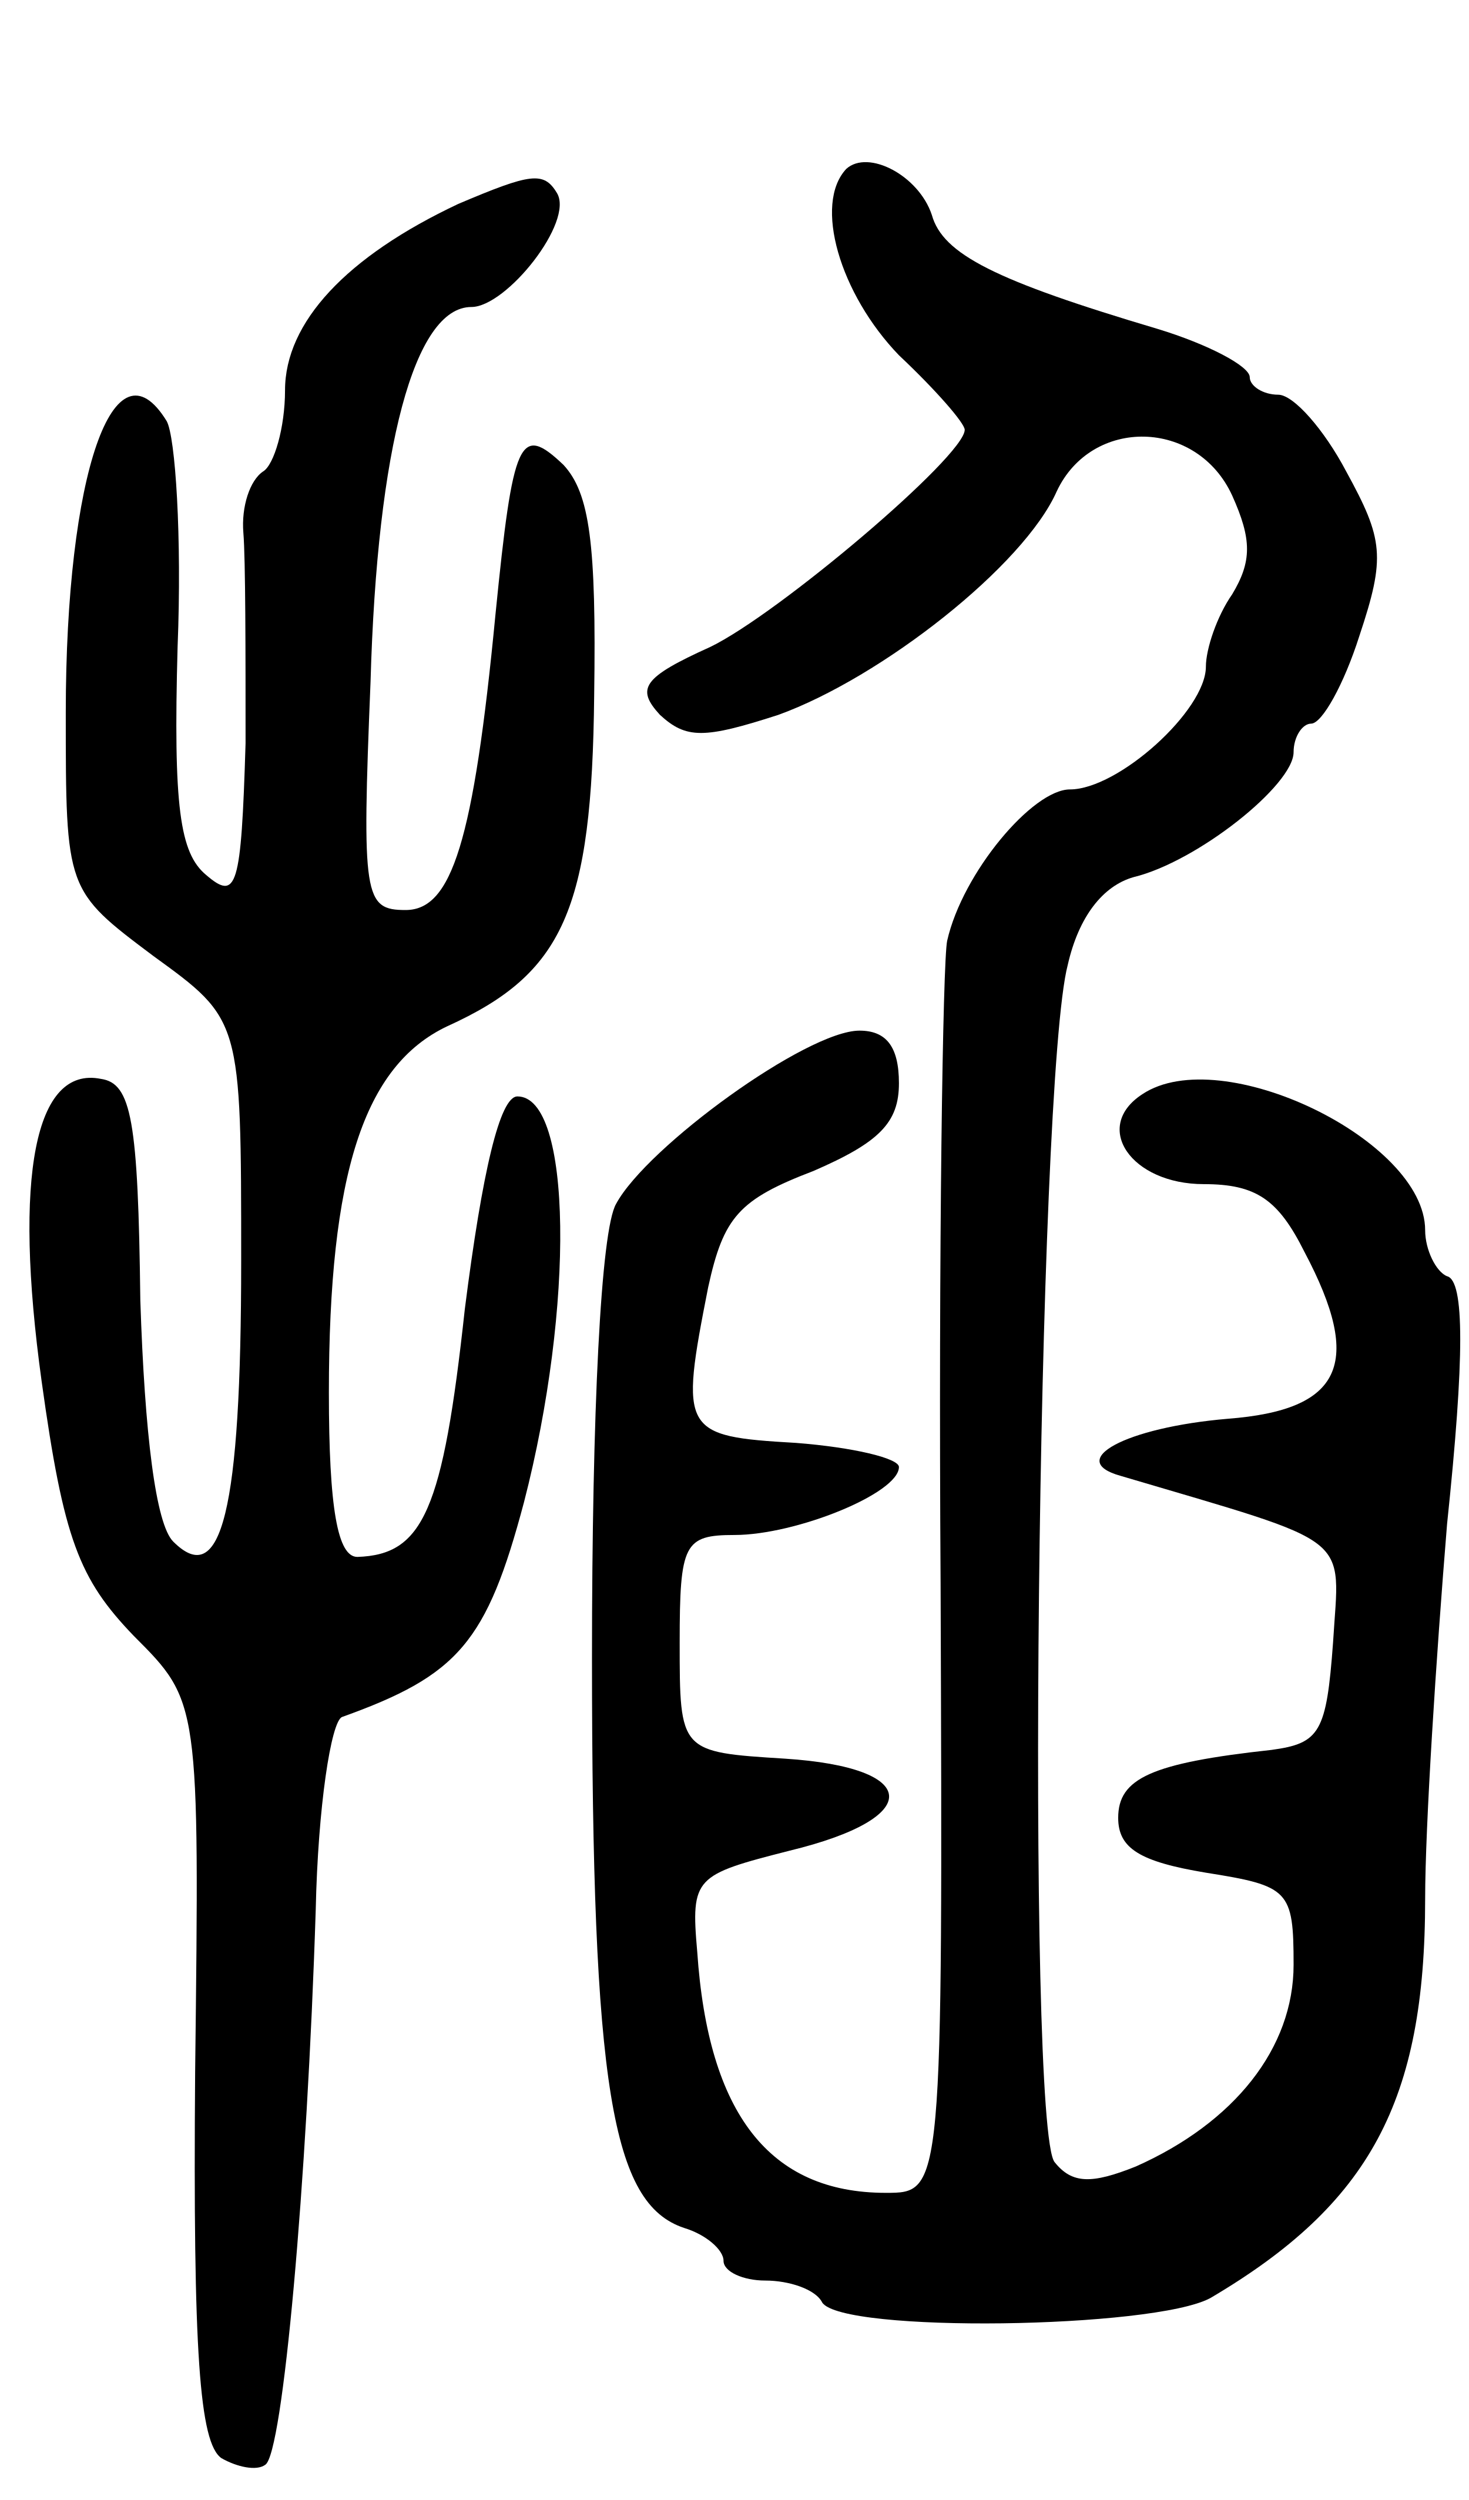 <svg version="1.0" xmlns="http://www.w3.org/2000/svg"
 width="67pt" height="114pt" viewBox="0 0 67 114"
 preserveAspectRatio="xMidYMid meet">
<g transform="translate(0,114) scale(0.1,-0.1)"
fill="#000000" stroke="none">
<path d="M386 1063 c-15 -16 -3 -57 24 -85 17 -16 30 -31 30 -34 0 -12 -85
-84 -116 -99 -31 -14 -34 -19 -23 -31 12 -11 20 -11 54 0 47 17 112 68 127
102 16 34 64 33 80 -2 9 -20 9 -30 0 -45 -7 -10 -12 -25 -12 -33 0 -20 -40
-56 -62 -56 -17 0 -49 -38 -56 -69 -2 -9 -4 -141 -3 -293 1 -278 1 -278 -25
-278 -53 0 -81 36 -86 110 -3 34 -1 35 42 46 62 15 60 38 -2 42 -48 3 -48 3
-48 53 0 45 2 49 25 49 28 0 75 19 75 31 0 4 -21 9 -47 11 -52 3 -53 5 -40 71
7 32 14 40 48 53 30 13 39 22 39 40 0 17 -6 24 -18 24 -24 0 -97 -53 -111 -79
-7 -12 -11 -95 -11 -207 0 -196 9 -249 42 -260 10 -3 18 -10 18 -15 0 -5 9 -9
19 -9 11 0 23 -4 26 -10 9 -14 151 -12 177 2 73 43 98 90 98 182 0 33 5 110
10 171 8 76 8 111 0 113 -5 2 -10 12 -10 21 0 41 -93 86 -129 62 -23 -15 -5
-41 28 -41 24 0 34 -7 46 -31 27 -51 17 -72 -35 -76 -47 -4 -74 -19 -49 -26
108 -32 100 -26 97 -76 -3 -41 -6 -46 -28 -49 -55 -6 -70 -13 -70 -31 0 -14
10 -20 40 -25 38 -6 40 -8 40 -42 0 -38 -27 -72 -72 -92 -20 -8 -29 -8 -37 2
-13 16 -8 493 6 546 5 22 16 36 30 40 29 7 73 42 73 57 0 7 4 13 8 13 5 0 15
18 22 40 12 36 11 44 -6 75 -10 19 -24 35 -31 35 -7 0 -13 4 -13 8 0 5 -19 15
-42 22 -74 22 -98 34 -103 52 -6 18 -29 30 -39 21z"/>
<path d="M209 1047 c-51 -24 -79 -54 -79 -85 0 -17 -5 -34 -10 -37 -6 -4 -10
-16 -9 -28 1 -12 1 -55 1 -96 -2 -66 -4 -72 -18 -60 -12 10 -15 31 -13 104 2
50 -1 96 -5 103 -24 39 -46 -24 -46 -133 0 -81 0 -81 40 -111 40 -29 40 -29
40 -139 0 -114 -9 -150 -31 -128 -8 8 -13 49 -15 110 -1 82 -4 99 -18 101 -30
6 -40 -44 -27 -138 10 -72 17 -90 42 -116 30 -30 30 -30 28 -199 -1 -128 2
-169 12 -176 7 -4 16 -6 20 -3 8 5 19 128 23 253 1 47 7 86 12 88 53 19 66 34
83 98 23 89 22 185 -3 185 -8 0 -16 -34 -24 -97 -10 -92 -19 -112 -49 -113 -9
0 -13 22 -13 75 0 100 16 149 54 167 53 24 66 53 67 151 1 69 -2 92 -14 105
-20 19 -23 12 -31 -68 -10 -104 -20 -135 -41 -135 -19 0 -20 6 -16 104 3 107
20 171 46 171 16 0 47 39 39 52 -6 10 -12 9 -45 -5z"/>
</g>
</svg>
